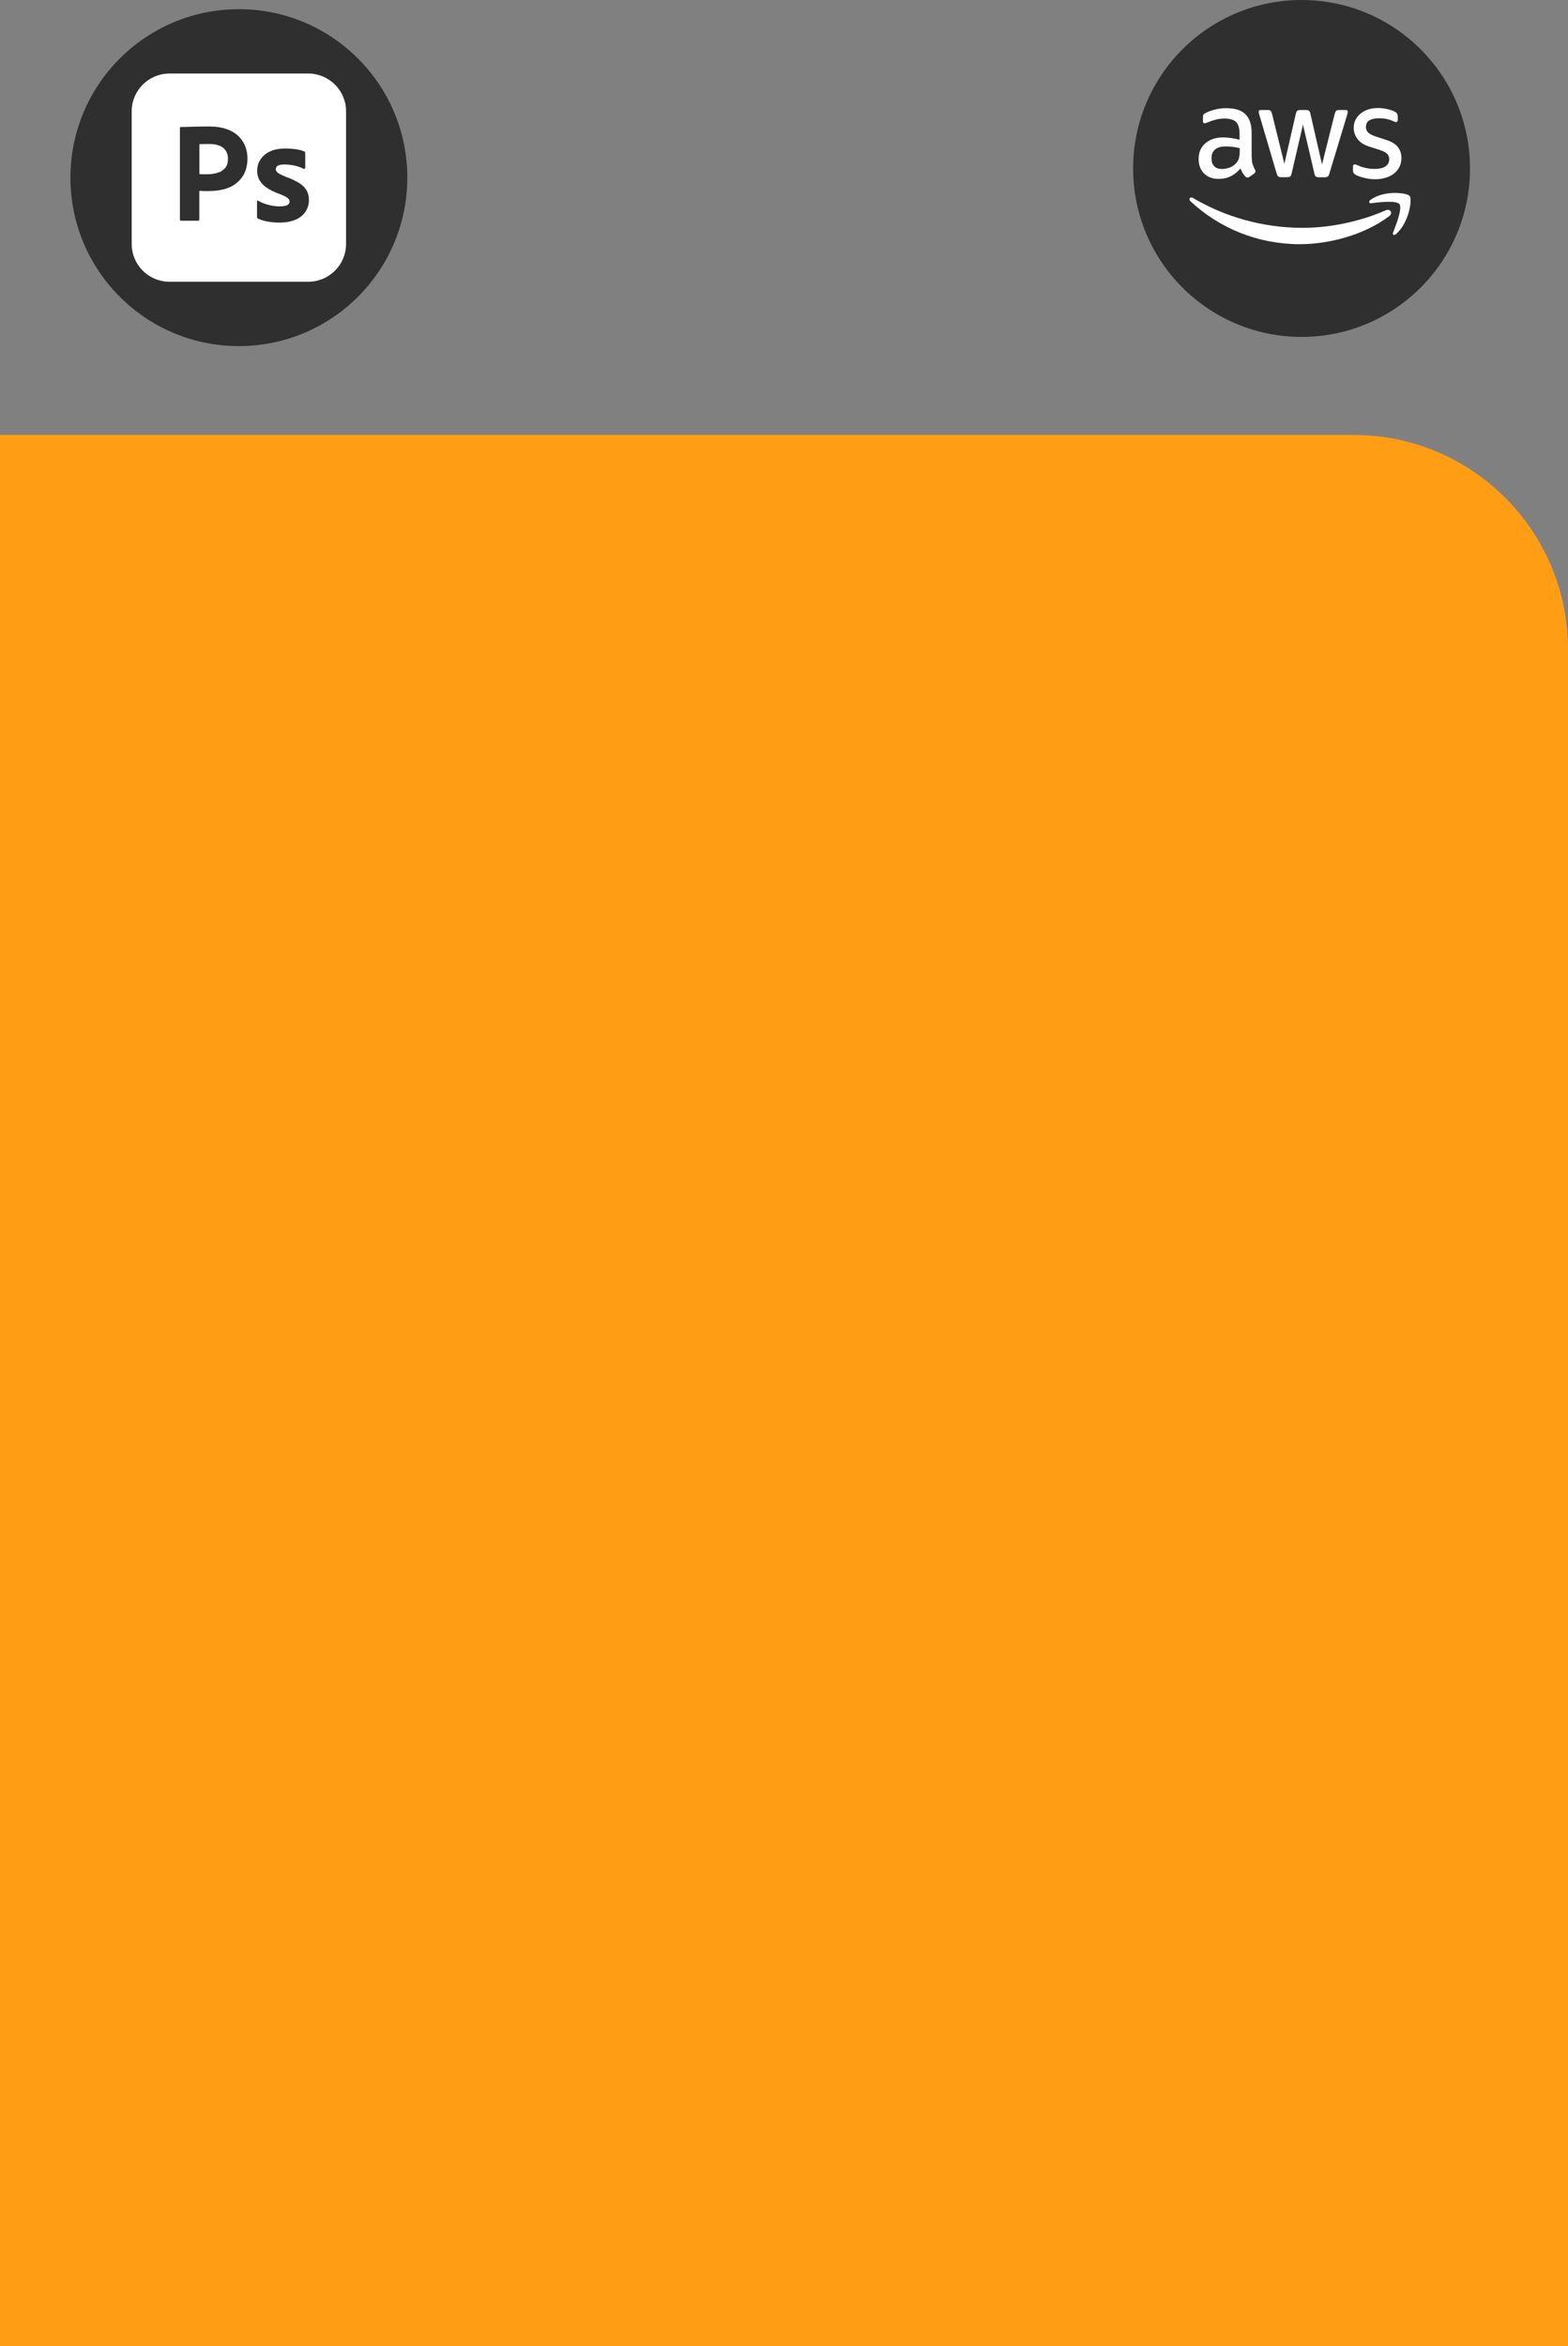 <svg width="512" height="766" viewBox="0 0 512 766" fill="none" xmlns="http://www.w3.org/2000/svg">
<rect x="0" y="0" width="512" height="766" fill="#808080" stroke="none"/>
<path d="M0 142H442C480.66 142 512 173.34 512 212V766H0V142Z" fill="#FF9E15"/>
<circle cx="78" cy="58" r="55" fill="#2F2F2F"/>
<circle cx="425" cy="55" r="55" fill="#2F2F2F"/>
<g clip-path="url(#clip0_74_382)">
<path d="M408.748 51.418C408.748 52.332 408.844 53.074 409.012 53.618C409.204 54.162 409.444 54.755 409.78 55.398C409.9 55.596 409.948 55.794 409.948 55.967C409.948 56.214 409.804 56.462 409.492 56.709L407.979 57.747C407.763 57.896 407.547 57.97 407.355 57.97C407.115 57.97 406.874 57.846 406.634 57.624C406.298 57.253 406.01 56.857 405.77 56.462C405.53 56.041 405.29 55.571 405.025 55.003C403.152 57.278 400.799 58.415 397.966 58.415C395.948 58.415 394.34 57.821 393.163 56.635C391.986 55.448 391.386 53.865 391.386 51.887C391.386 49.786 392.106 48.08 393.571 46.794C395.036 45.508 396.981 44.865 399.454 44.865C400.271 44.865 401.111 44.94 402 45.063C402.888 45.187 403.801 45.385 404.761 45.607V43.802C404.761 41.923 404.377 40.613 403.633 39.846C402.864 39.08 401.568 38.709 399.719 38.709C398.878 38.709 398.014 38.808 397.125 39.03C396.237 39.253 395.372 39.525 394.532 39.871C394.147 40.044 393.859 40.143 393.691 40.192C393.523 40.242 393.403 40.267 393.307 40.267C392.971 40.267 392.803 40.019 392.803 39.5V38.288C392.803 37.893 392.851 37.596 392.971 37.423C393.091 37.25 393.307 37.077 393.643 36.904C394.484 36.459 395.492 36.088 396.669 35.791C397.846 35.47 399.094 35.321 400.415 35.321C403.273 35.321 405.362 35.989 406.706 37.324C408.027 38.659 408.699 40.687 408.699 43.407V51.418H408.748ZM398.998 55.176C399.791 55.176 400.607 55.028 401.472 54.731C402.336 54.434 403.104 53.89 403.753 53.148C404.137 52.679 404.425 52.159 404.569 51.566C404.713 50.972 404.809 50.255 404.809 49.415V48.376C404.113 48.203 403.369 48.055 402.6 47.956C401.832 47.857 401.087 47.808 400.343 47.808C398.734 47.808 397.557 48.129 396.765 48.797C395.972 49.464 395.588 50.404 395.588 51.64C395.588 52.802 395.876 53.668 396.477 54.261C397.053 54.879 397.894 55.176 398.998 55.176ZM418.281 57.846C417.848 57.846 417.56 57.772 417.368 57.599C417.176 57.45 417.008 57.104 416.864 56.635L411.221 37.522C411.077 37.028 411.005 36.706 411.005 36.533C411.005 36.137 411.197 35.915 411.581 35.915H413.934C414.391 35.915 414.703 35.989 414.871 36.162C415.063 36.31 415.207 36.657 415.351 37.126L419.385 53.495L423.131 37.126C423.251 36.632 423.396 36.31 423.588 36.162C423.78 36.014 424.116 35.915 424.548 35.915H426.469C426.925 35.915 427.238 35.989 427.43 36.162C427.622 36.31 427.79 36.657 427.886 37.126L431.68 53.692L435.834 37.126C435.978 36.632 436.147 36.31 436.315 36.162C436.507 36.014 436.819 35.915 437.251 35.915H439.484C439.869 35.915 440.085 36.113 440.085 36.533C440.085 36.657 440.061 36.78 440.037 36.929C440.013 37.077 439.965 37.275 439.869 37.547L434.081 56.659C433.937 57.154 433.769 57.475 433.577 57.624C433.385 57.772 433.073 57.871 432.665 57.871H430.599C430.143 57.871 429.831 57.797 429.639 57.624C429.447 57.45 429.279 57.129 429.183 56.635L425.461 40.687L421.763 56.61C421.643 57.104 421.498 57.426 421.306 57.599C421.114 57.772 420.778 57.846 420.346 57.846H418.281ZM449.138 58.514C447.889 58.514 446.64 58.365 445.44 58.069C444.239 57.772 443.302 57.45 442.678 57.08C442.294 56.857 442.03 56.61 441.934 56.387C441.838 56.165 441.79 55.918 441.79 55.695V54.434C441.79 53.915 441.982 53.668 442.342 53.668C442.486 53.668 442.63 53.692 442.774 53.742C442.918 53.791 443.134 53.89 443.374 53.989C444.191 54.36 445.079 54.657 446.016 54.854C446.976 55.052 447.913 55.151 448.873 55.151C450.386 55.151 451.563 54.879 452.379 54.335C453.196 53.791 453.628 53 453.628 51.986C453.628 51.294 453.412 50.725 452.98 50.255C452.548 49.786 451.731 49.365 450.554 48.97L447.073 47.857C445.32 47.288 444.023 46.448 443.23 45.335C442.438 44.247 442.03 43.036 442.03 41.75C442.03 40.712 442.246 39.797 442.678 39.005C443.11 38.214 443.687 37.522 444.407 36.978C445.127 36.409 445.944 35.989 446.904 35.692C447.865 35.396 448.873 35.272 449.93 35.272C450.458 35.272 451.011 35.297 451.539 35.371C452.091 35.445 452.596 35.544 453.1 35.643C453.58 35.767 454.036 35.89 454.469 36.038C454.901 36.187 455.237 36.335 455.477 36.483C455.813 36.681 456.053 36.879 456.198 37.102C456.342 37.299 456.414 37.571 456.414 37.918V39.08C456.414 39.599 456.222 39.871 455.861 39.871C455.669 39.871 455.357 39.772 454.949 39.574C453.58 38.931 452.043 38.61 450.338 38.61C448.97 38.61 447.889 38.832 447.145 39.302C446.4 39.772 446.016 40.489 446.016 41.503C446.016 42.195 446.256 42.788 446.736 43.258C447.217 43.728 448.105 44.198 449.378 44.618L452.788 45.731C454.517 46.299 455.765 47.091 456.51 48.104C457.254 49.118 457.614 50.28 457.614 51.566C457.614 52.629 457.398 53.593 456.99 54.434C456.558 55.275 455.981 56.017 455.237 56.61C454.493 57.228 453.604 57.673 452.572 57.995C451.491 58.341 450.362 58.514 449.138 58.514Z" fill="white"/>
<path fill-rule="evenodd" clip-rule="evenodd" d="M453.676 70.53C445.776 76.538 434.297 79.728 424.428 79.728C410.596 79.728 398.134 74.462 388.72 65.709C387.976 65.016 388.648 64.077 389.537 64.621C399.719 70.703 412.277 74.387 425.269 74.387C434.033 74.387 443.663 72.508 452.523 68.651C453.844 68.033 454.973 69.541 453.676 70.53Z" fill="white"/>
<path fill-rule="evenodd" clip-rule="evenodd" d="M456.966 66.673C455.957 65.338 450.29 66.03 447.721 66.352C446.952 66.451 446.832 65.758 447.529 65.239C452.043 61.975 459.463 62.915 460.328 64.003C461.192 65.115 460.088 72.755 455.861 76.415C455.213 76.984 454.589 76.687 454.877 75.945C455.837 73.497 457.975 67.984 456.966 66.673Z" fill="white"/>
</g>
<g clip-path="url(#clip1_74_382)">
<path d="M55.396 24H100.604C107.458 24 113 29.521 113 36.35V79.65C113 86.479 107.458 92 100.604 92H55.396C48.542 92 43 86.479 43 79.65V36.35C43 29.521 48.542 24 55.396 24Z" fill="white"/>
<path d="M58.75 71.687V41.785C58.75 41.581 58.837 41.465 59.042 41.465C59.538 41.465 60.004 41.465 60.675 41.436C61.375 41.407 62.104 41.407 62.892 41.378C63.679 41.349 64.525 41.349 65.429 41.32C66.333 41.291 67.208 41.291 68.083 41.291C70.475 41.291 72.458 41.581 74.092 42.191C75.55 42.685 76.892 43.499 78 44.574C78.933 45.504 79.662 46.638 80.129 47.887C80.567 49.108 80.8 50.357 80.8 51.665C80.8 54.164 80.217 56.227 79.05 57.855C77.883 59.482 76.25 60.703 74.354 61.4C72.371 62.127 70.183 62.388 67.792 62.388C67.092 62.388 66.625 62.388 66.333 62.359C66.042 62.33 65.633 62.33 65.079 62.33V71.658C65.108 71.862 64.963 72.036 64.758 72.065C64.729 72.065 64.7 72.065 64.642 72.065H59.1C58.867 72.065 58.75 71.949 58.75 71.687ZM65.108 47.074V56.838C65.517 56.867 65.896 56.896 66.246 56.896H67.792C68.929 56.896 70.067 56.721 71.146 56.373C72.079 56.111 72.896 55.559 73.537 54.833C74.15 54.106 74.442 53.118 74.442 51.839C74.471 50.938 74.237 50.038 73.771 49.253C73.275 48.497 72.575 47.916 71.729 47.597C70.65 47.161 69.483 46.986 68.287 47.015C67.529 47.015 66.858 47.015 66.304 47.044C65.721 47.015 65.312 47.044 65.108 47.074Z" fill="#2F2F2F"/>
<path d="M99 55.065C98.125 54.6 97.192 54.28 96.2 54.077C95.121 53.844 94.042 53.699 92.933 53.699C92.35 53.67 91.737 53.757 91.183 53.903C90.804 53.99 90.483 54.193 90.279 54.484C90.133 54.716 90.046 55.007 90.046 55.268C90.046 55.53 90.162 55.791 90.338 56.024C90.6 56.344 90.95 56.605 91.329 56.809C92 57.157 92.7 57.477 93.4 57.767C94.975 58.291 96.492 59.017 97.892 59.889C98.854 60.499 99.642 61.313 100.196 62.301C100.662 63.231 100.896 64.248 100.867 65.294C100.896 66.66 100.487 68.026 99.729 69.159C98.912 70.321 97.775 71.222 96.463 71.745C95.033 72.356 93.283 72.675 91.183 72.675C89.842 72.675 88.529 72.559 87.217 72.297C86.196 72.123 85.175 71.803 84.242 71.368C84.037 71.251 83.892 71.048 83.921 70.815V65.759C83.921 65.672 83.95 65.556 84.037 65.497C84.125 65.439 84.213 65.468 84.3 65.526C85.438 66.195 86.633 66.66 87.917 66.95C89.025 67.241 90.192 67.386 91.358 67.386C92.467 67.386 93.254 67.241 93.779 66.98C94.246 66.776 94.567 66.282 94.567 65.759C94.567 65.352 94.333 64.974 93.867 64.597C93.4 64.219 92.438 63.783 91.008 63.231C89.521 62.708 88.15 62.01 86.867 61.139C85.963 60.499 85.204 59.656 84.65 58.668C84.183 57.739 83.95 56.721 83.979 55.704C83.979 54.455 84.329 53.263 84.971 52.188C85.7 51.026 86.779 50.096 88.033 49.514C89.404 48.817 91.125 48.497 93.196 48.497C94.392 48.497 95.617 48.585 96.812 48.759C97.688 48.875 98.533 49.108 99.321 49.427C99.438 49.456 99.554 49.573 99.612 49.689C99.642 49.805 99.671 49.921 99.671 50.038V54.774C99.671 54.891 99.612 55.007 99.525 55.065C99.263 55.123 99.117 55.123 99 55.065Z" fill="#2F2F2F"/>
</g>
<defs>
<clipPath id="clip0_74_382">
<rect width="73" height="45" fill="white" transform="translate(388 35)"/>
</clipPath>
<clipPath id="clip1_74_382">
<rect width="70" height="68" fill="white" transform="translate(43 24)"/>
</clipPath>
</defs>
</svg>
